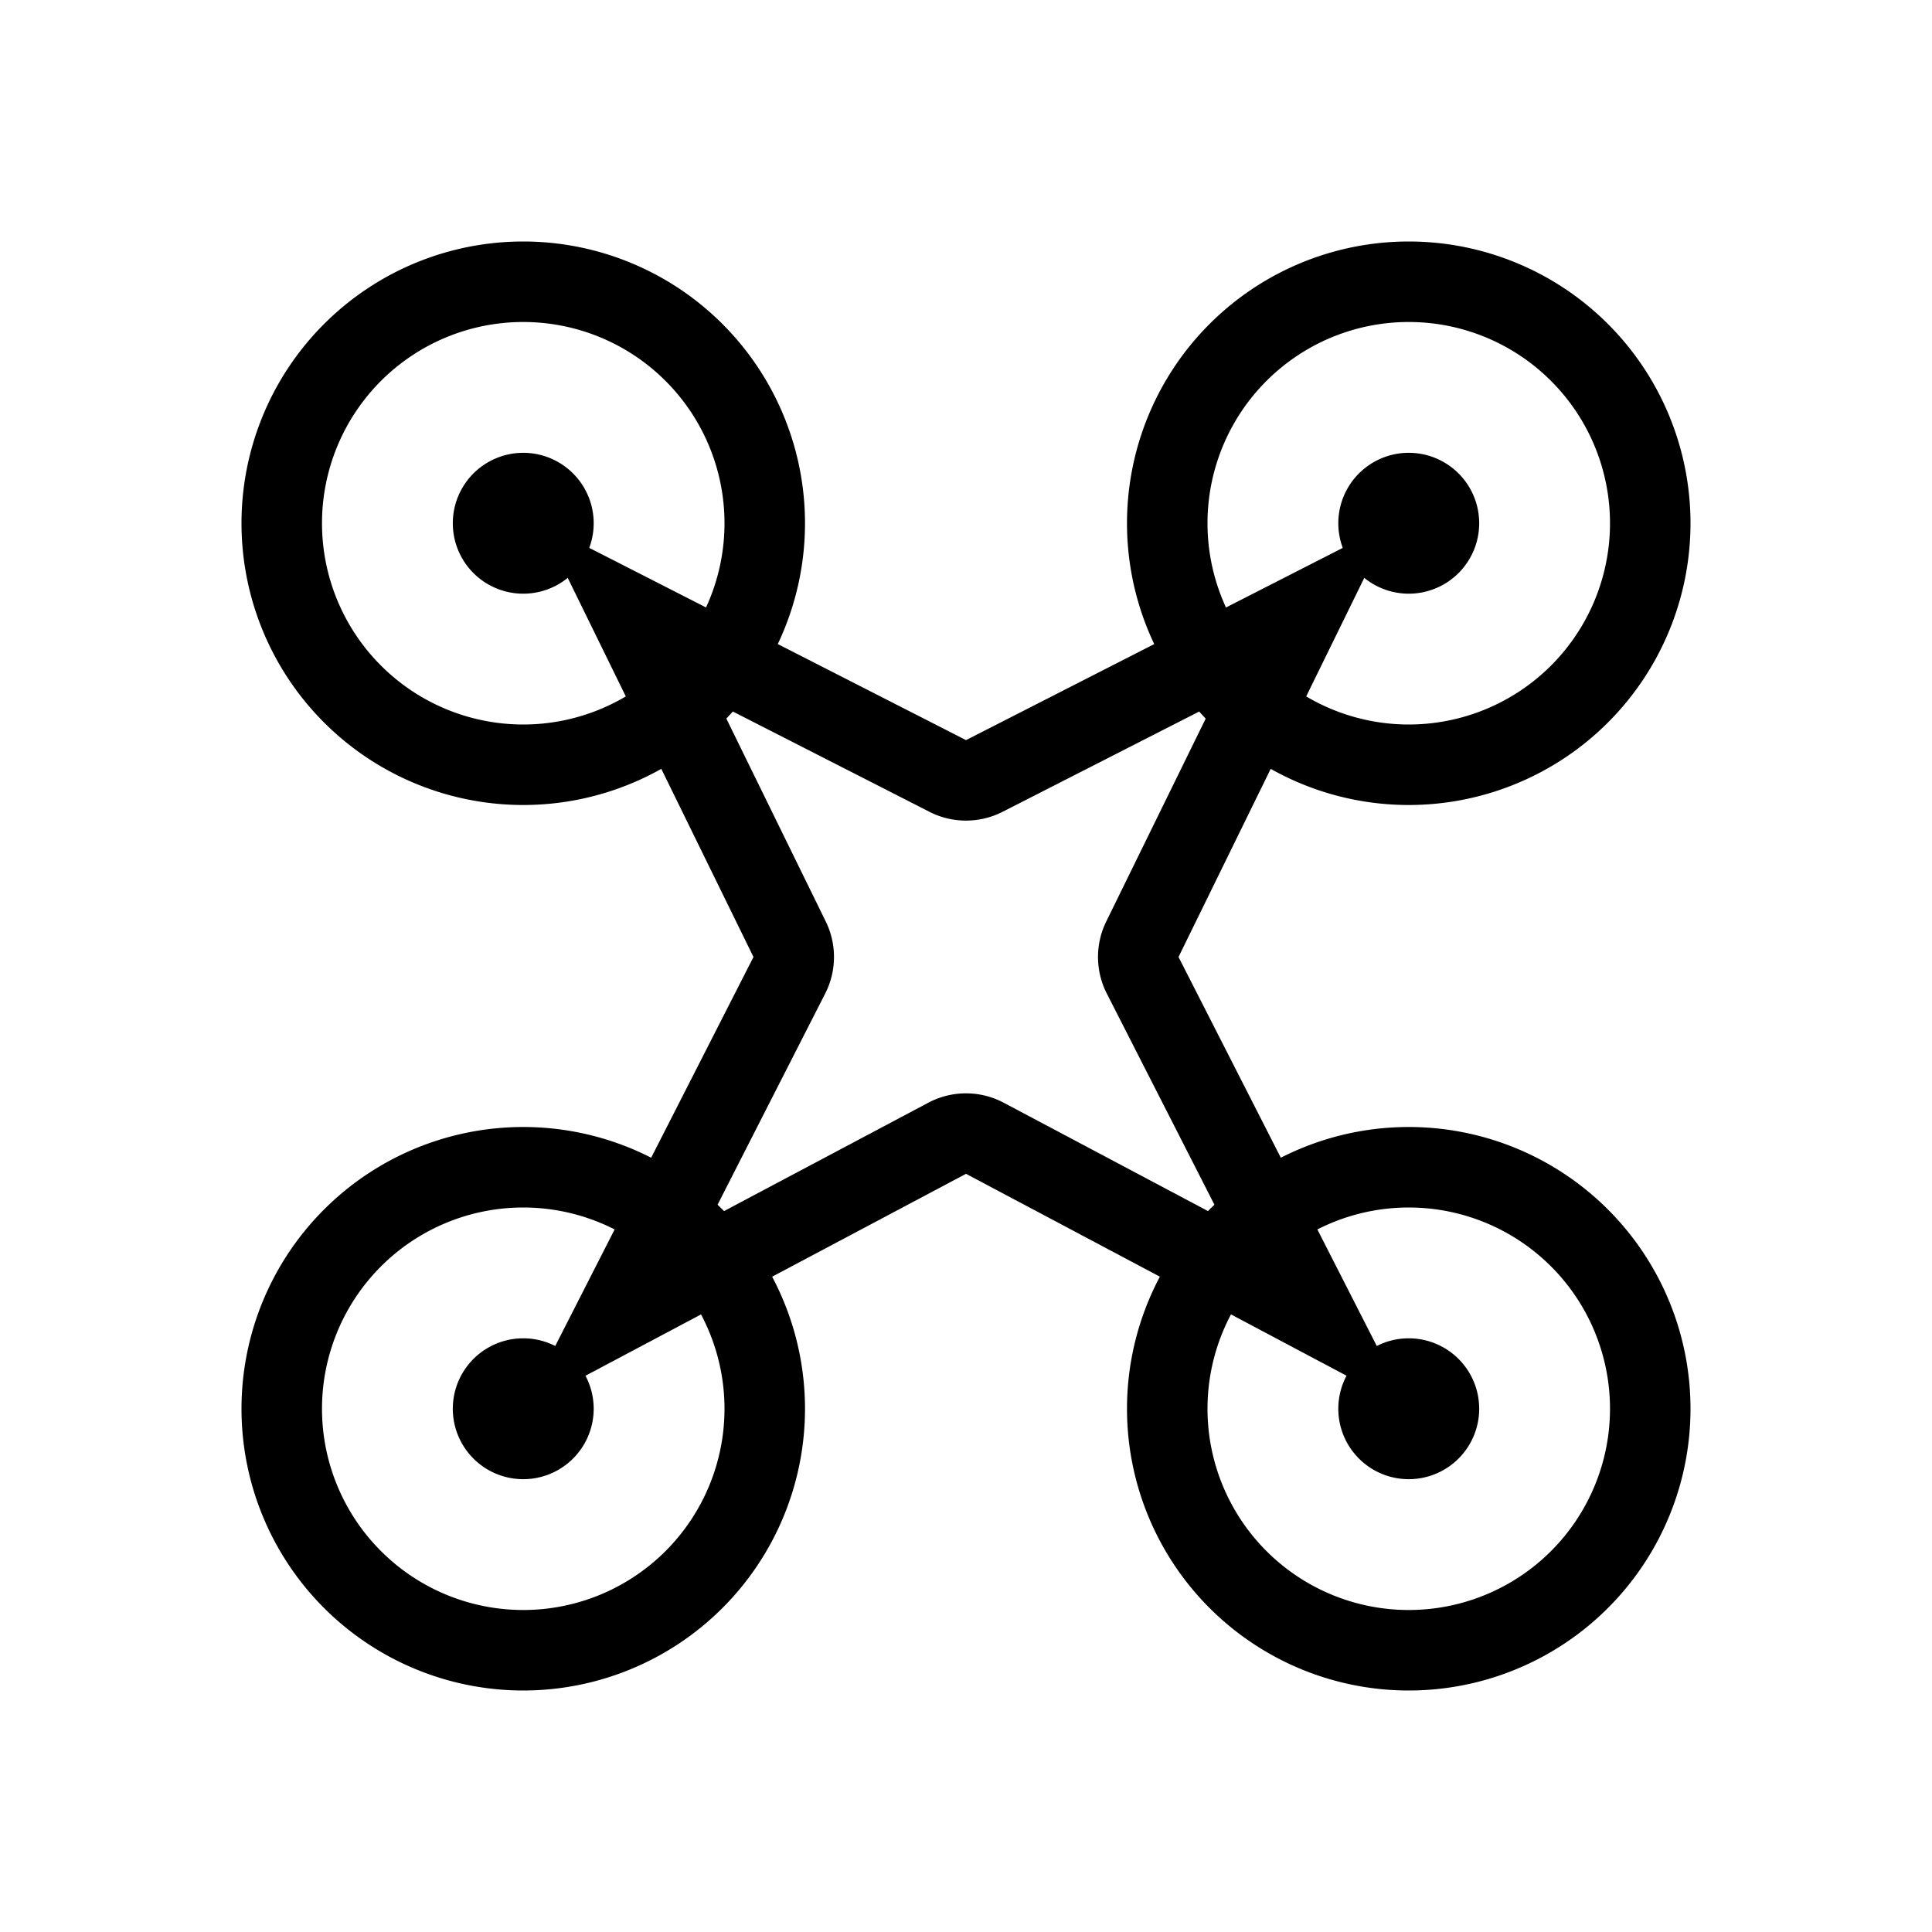 <svg xmlns="http://www.w3.org/2000/svg" xmlns:xlink="http://www.w3.org/1999/xlink" aria-hidden="true" role="img" class="iconify iconify--healthicons" width="1em" height="1em" preserveAspectRatio="xMidYMid meet" viewBox="0 0 48 48"><g fill="currentColor"><path fill-rule="evenodd" d="M13 40a5 5 0 1 0 0-10a5 5 0 0 0 0 10Zm0 2a7 7 0 1 0 0-14a7 7 0 0 0 0 14Z" clip-rule="evenodd"></path><path d="M14.75 35a1.75 1.75 0 1 1-3.5 0a1.75 1.75 0 0 1 3.5 0Z"></path><path fill-rule="evenodd" d="M35 40a5 5 0 1 0 0-10a5 5 0 0 0 0 10Zm0 2a7 7 0 1 0 0-14a7 7 0 0 0 0 14Z" clip-rule="evenodd"></path><path d="M36.75 35a1.75 1.75 0 1 1-3.5 0a1.75 1.75 0 0 1 3.5 0Z"></path><path fill-rule="evenodd" d="M35 18a5 5 0 1 0 0-10a5 5 0 0 0 0 10Zm0 2a7 7 0 1 0 0-14a7 7 0 0 0 0 14Z" clip-rule="evenodd"></path><path d="M36.75 13a1.75 1.75 0 1 1-3.5 0a1.75 1.75 0 0 1 3.5 0Z"></path><path fill-rule="evenodd" d="M13 18a5 5 0 1 0 0-10a5 5 0 0 0 0 10Zm0 2a7 7 0 1 0 0-14a7 7 0 0 0 0 14Z" clip-rule="evenodd"></path><path d="M14.75 13a1.75 1.75 0 1 1-3.5 0a1.75 1.75 0 0 1 3.5 0Z"></path><path fill-rule="evenodd" d="M18.72 23.776L13 35l11-5.837L35 35l-5.72-11.224L34.56 13L24 18.388L13.44 13l5.28 10.776Zm-.843-6.267l2.639 5.386a2 2 0 0 1-.014 1.789l-2.844 5.58l5.405-2.867a2 2 0 0 1 1.874 0l5.405 2.867l-2.844-5.58a2 2 0 0 1-.014-1.789l2.64-5.386l-5.215 2.66a2 2 0 0 1-1.818 0l-5.215-2.66Z" clip-rule="evenodd"></path></g></svg>